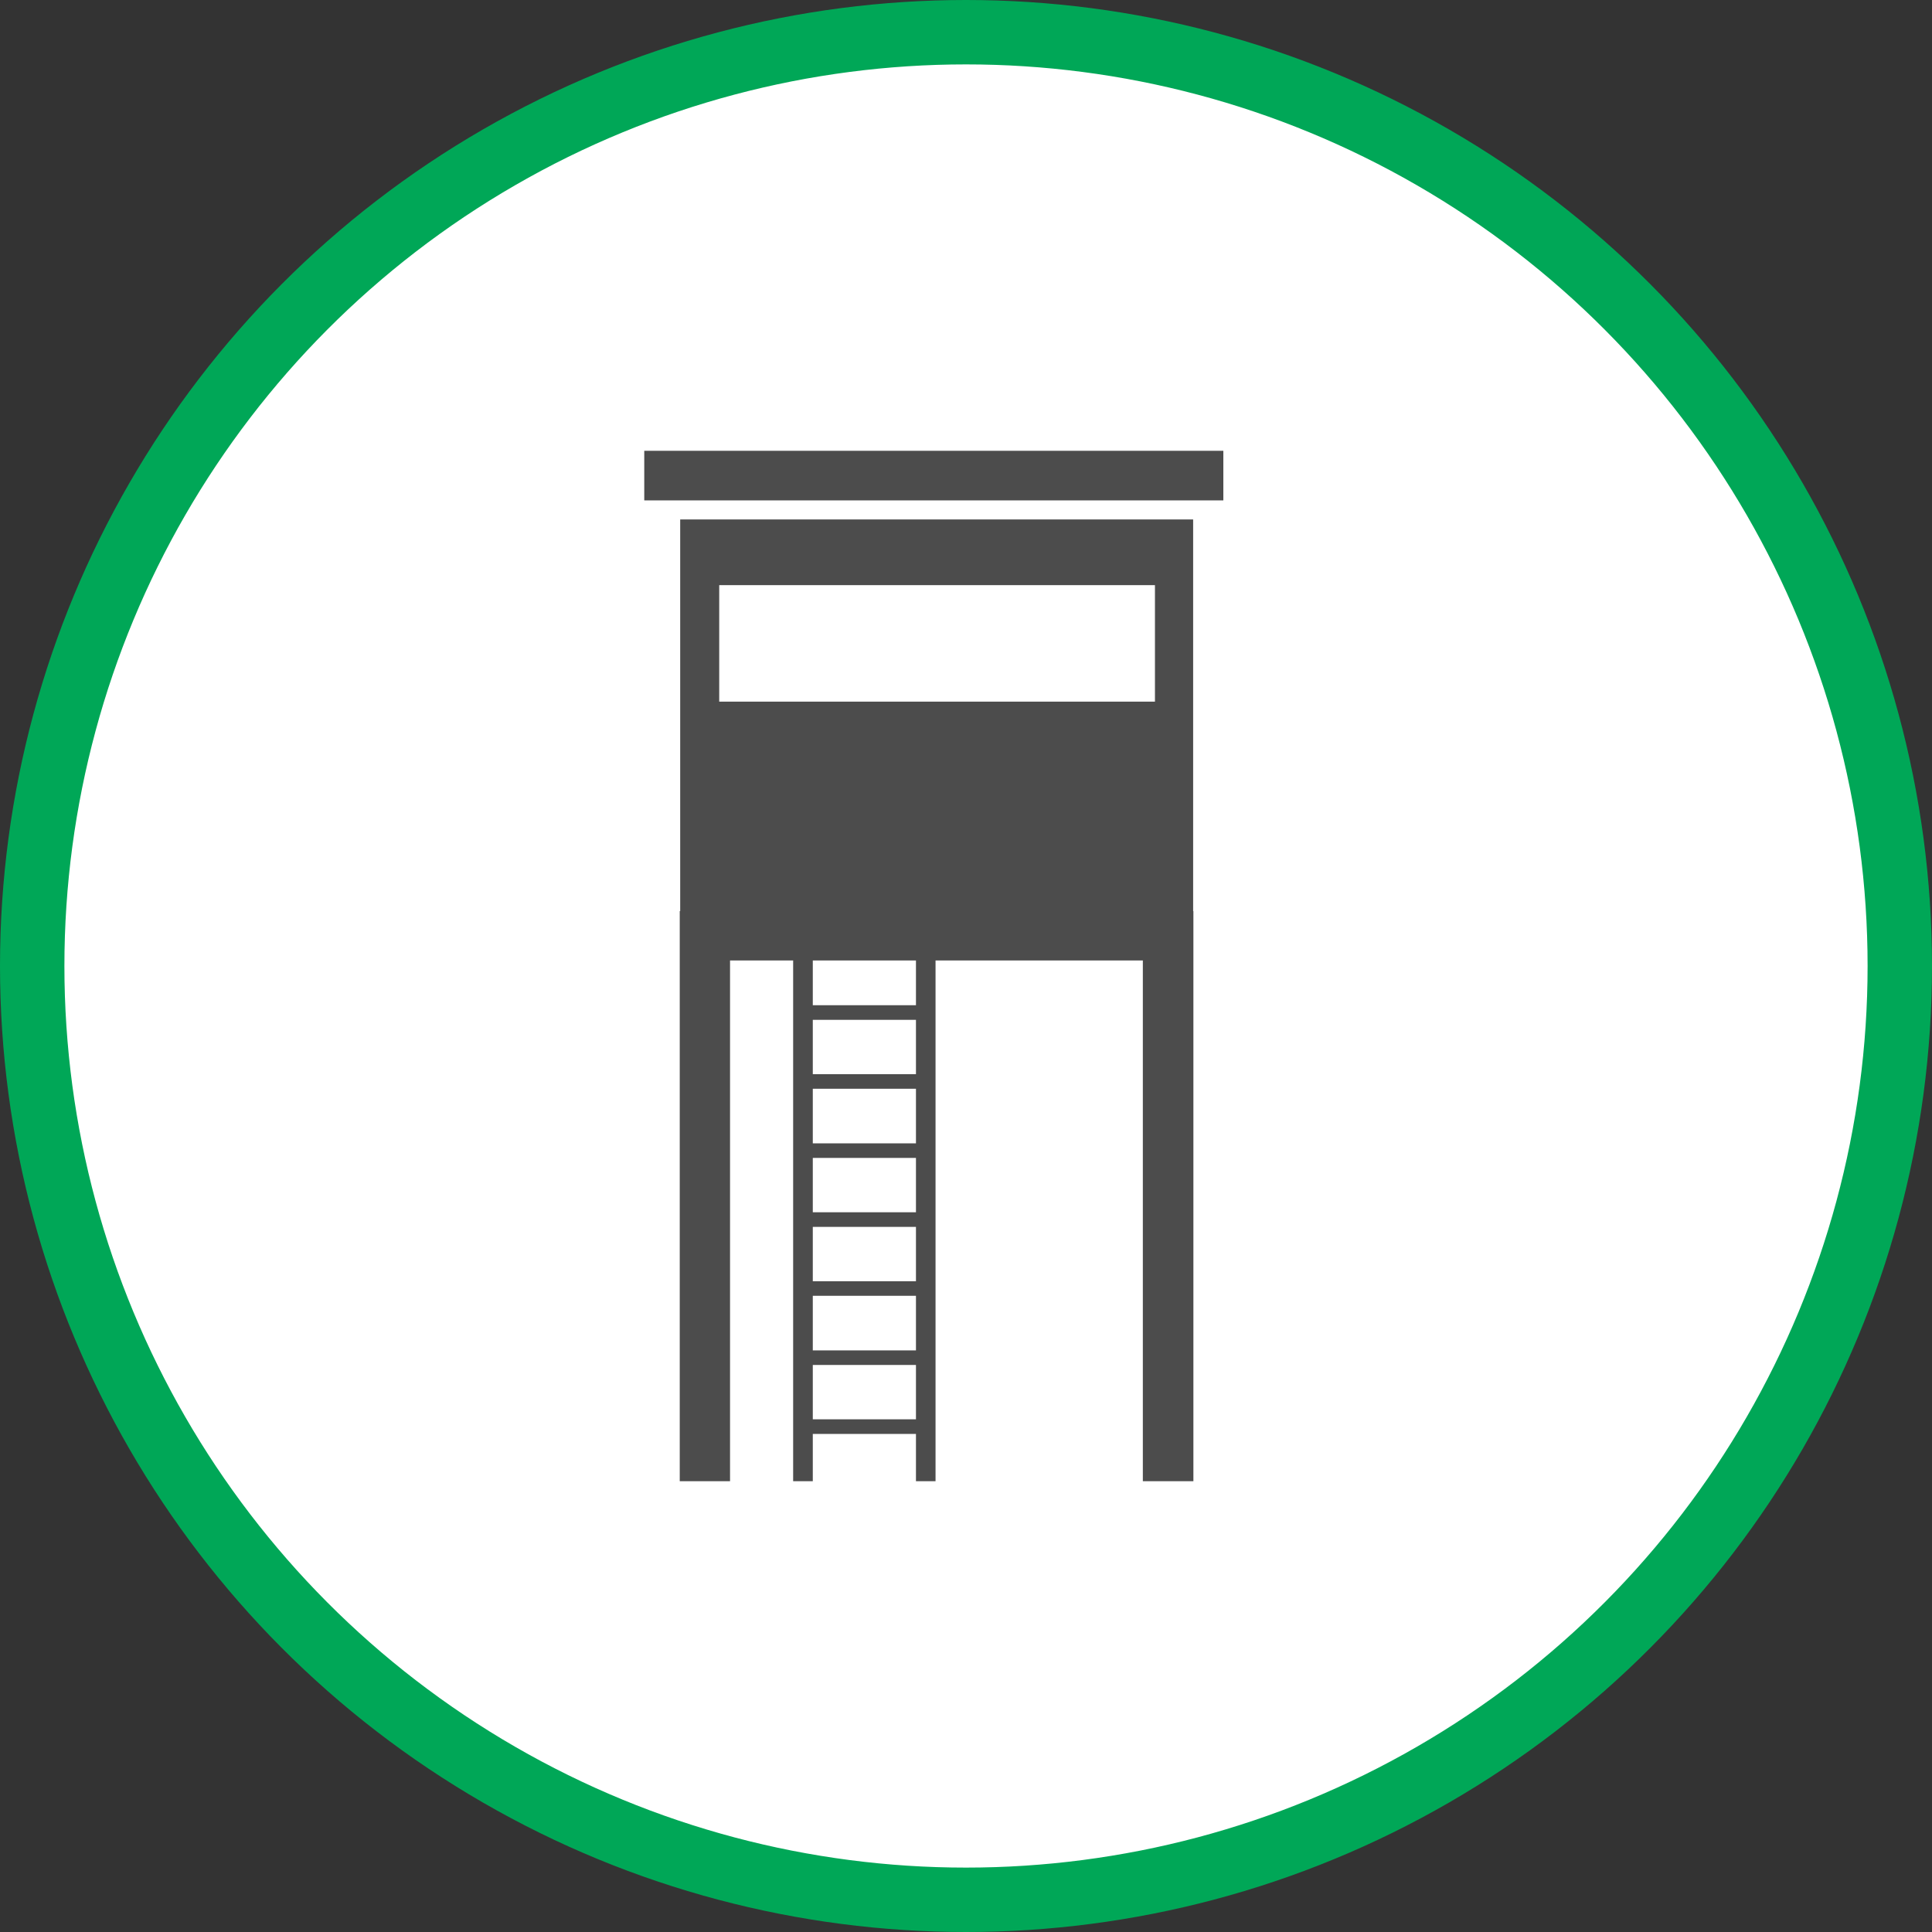 <?xml version="1.0" encoding="UTF-8" standalone="no"?>
<!-- Created with Inkscape (http://www.inkscape.org/) -->

<svg
   xmlns:dc="http://purl.org/dc/elements/1.1/"
   xmlns:cc="http://creativecommons.org/ns#"
   xmlns:rdf="http://www.w3.org/1999/02/22-rdf-syntax-ns#"
   xmlns:svg="http://www.w3.org/2000/svg"
   xmlns="http://www.w3.org/2000/svg"
   xmlns:xlink="http://www.w3.org/1999/xlink"
   xmlns:sodipodi="http://sodipodi.sourceforge.net/DTD/sodipodi-0.dtd"
   xmlns:inkscape="http://www.inkscape.org/namespaces/inkscape"
   width="30px"
   height="30px"
   version="1.1"
   id="svg8"
   inkscape:version="0.92.4 5da689c313, 2019-01-14"
   sodipodi:docname="container.svg">
  <rect width="100%" height="100%" fill="#333333" stroke="none"/>
  <defs
     id="defs2" />
  <sodipodi:namedview
     id="base"
     pagecolor="#ffffff"
     bordercolor="#666666"
     borderopacity="1.0"
     inkscape:pageopacity="0.0"
     inkscape:pageshadow="2"
     inkscape:zoom="13.049334"
     inkscape:cx="18.679046"
     inkscape:cy="12.165829"
     inkscape:document-units="px"
     inkscape:current-layer="layer1"
     showgrid="false"
     inkscape:snap-page="false"
     units="px"
     inkscape:window-width="1884"
     inkscape:window-height="1061"
     inkscape:window-x="0"
     inkscape:window-y="0"
     inkscape:window-maximized="1"
     fit-margin-top="0"
     fit-margin-left="0"
     fit-margin-right="0"
     fit-margin-bottom="0" />
    <circle
       style="color:#000000;clip-rule:nonzero;display:inline;overflow:visible;visibility:visible;opacity:1;isolation:auto;mix-blend-mode:normal;color-interpolation:sRGB;color-interpolation-filters:linearRGB;solid-color:#000000;solid-opacity:1;vector-effect:none;fill:#ffffff;fill-opacity:1;fill-rule:evenodd;stroke:#00A757;stroke-width:1;stroke-linecap:butt;stroke-linejoin:miter;stroke-miterlimit:4;stroke-dasharray:none;stroke-dashoffset:0;stroke-opacity:1;marker:none;color-rendering:auto;image-rendering:auto;shape-rendering:auto;text-rendering:auto;enable-background:accumulate"
       id="path815"
       cx="15"
       cy="15"
       r="14.5" />
<g transform="translate(10,7)"><g id="surface1">
<path style=" stroke:none;fill-rule:nonzero;fill:rgb(30%,30%,30%);fill-opacity:1;" d="M 0.004 0 L 8.996 0 L 8.996 0.77 L 0.004 0.77 Z M 0.004 0 "/>
<path style=" stroke:none;fill-rule:nonzero;fill:rgb(30%,30%,30%);fill-opacity:1;" d="M 8.527 7.148 L 8.527 1.066 L 0.562 1.066 L 0.562 7.148 L 0.555 7.148 L 0.555 16 L 1.336 16 L 1.336 7.914 L 2.316 7.914 L 2.316 16 L 2.621 16 L 2.621 15.266 L 4.223 15.266 L 4.223 16 L 4.527 16 L 4.527 7.914 L 7.746 7.914 L 7.746 16 L 8.531 16 L 8.531 7.148 Z M 4.223 15.039 L 2.621 15.039 L 2.621 14.195 L 4.223 14.195 Z M 4.223 13.969 L 2.621 13.969 L 2.621 13.121 L 4.223 13.121 Z M 4.223 12.895 L 2.621 12.895 L 2.621 12.051 L 4.223 12.051 Z M 4.223 11.824 L 2.621 11.824 L 2.621 10.98 L 4.223 10.98 Z M 4.223 10.754 L 2.621 10.754 L 2.621 9.906 L 4.223 9.906 Z M 4.223 9.68 L 2.621 9.68 L 2.621 8.836 L 4.223 8.836 Z M 4.223 8.609 L 2.621 8.609 L 2.621 7.914 L 4.223 7.914 Z M 1.168 3.895 L 1.168 2.086 L 7.934 2.086 L 7.934 3.895 Z M 1.168 3.895 "/>
</g>
</g>
</svg>
